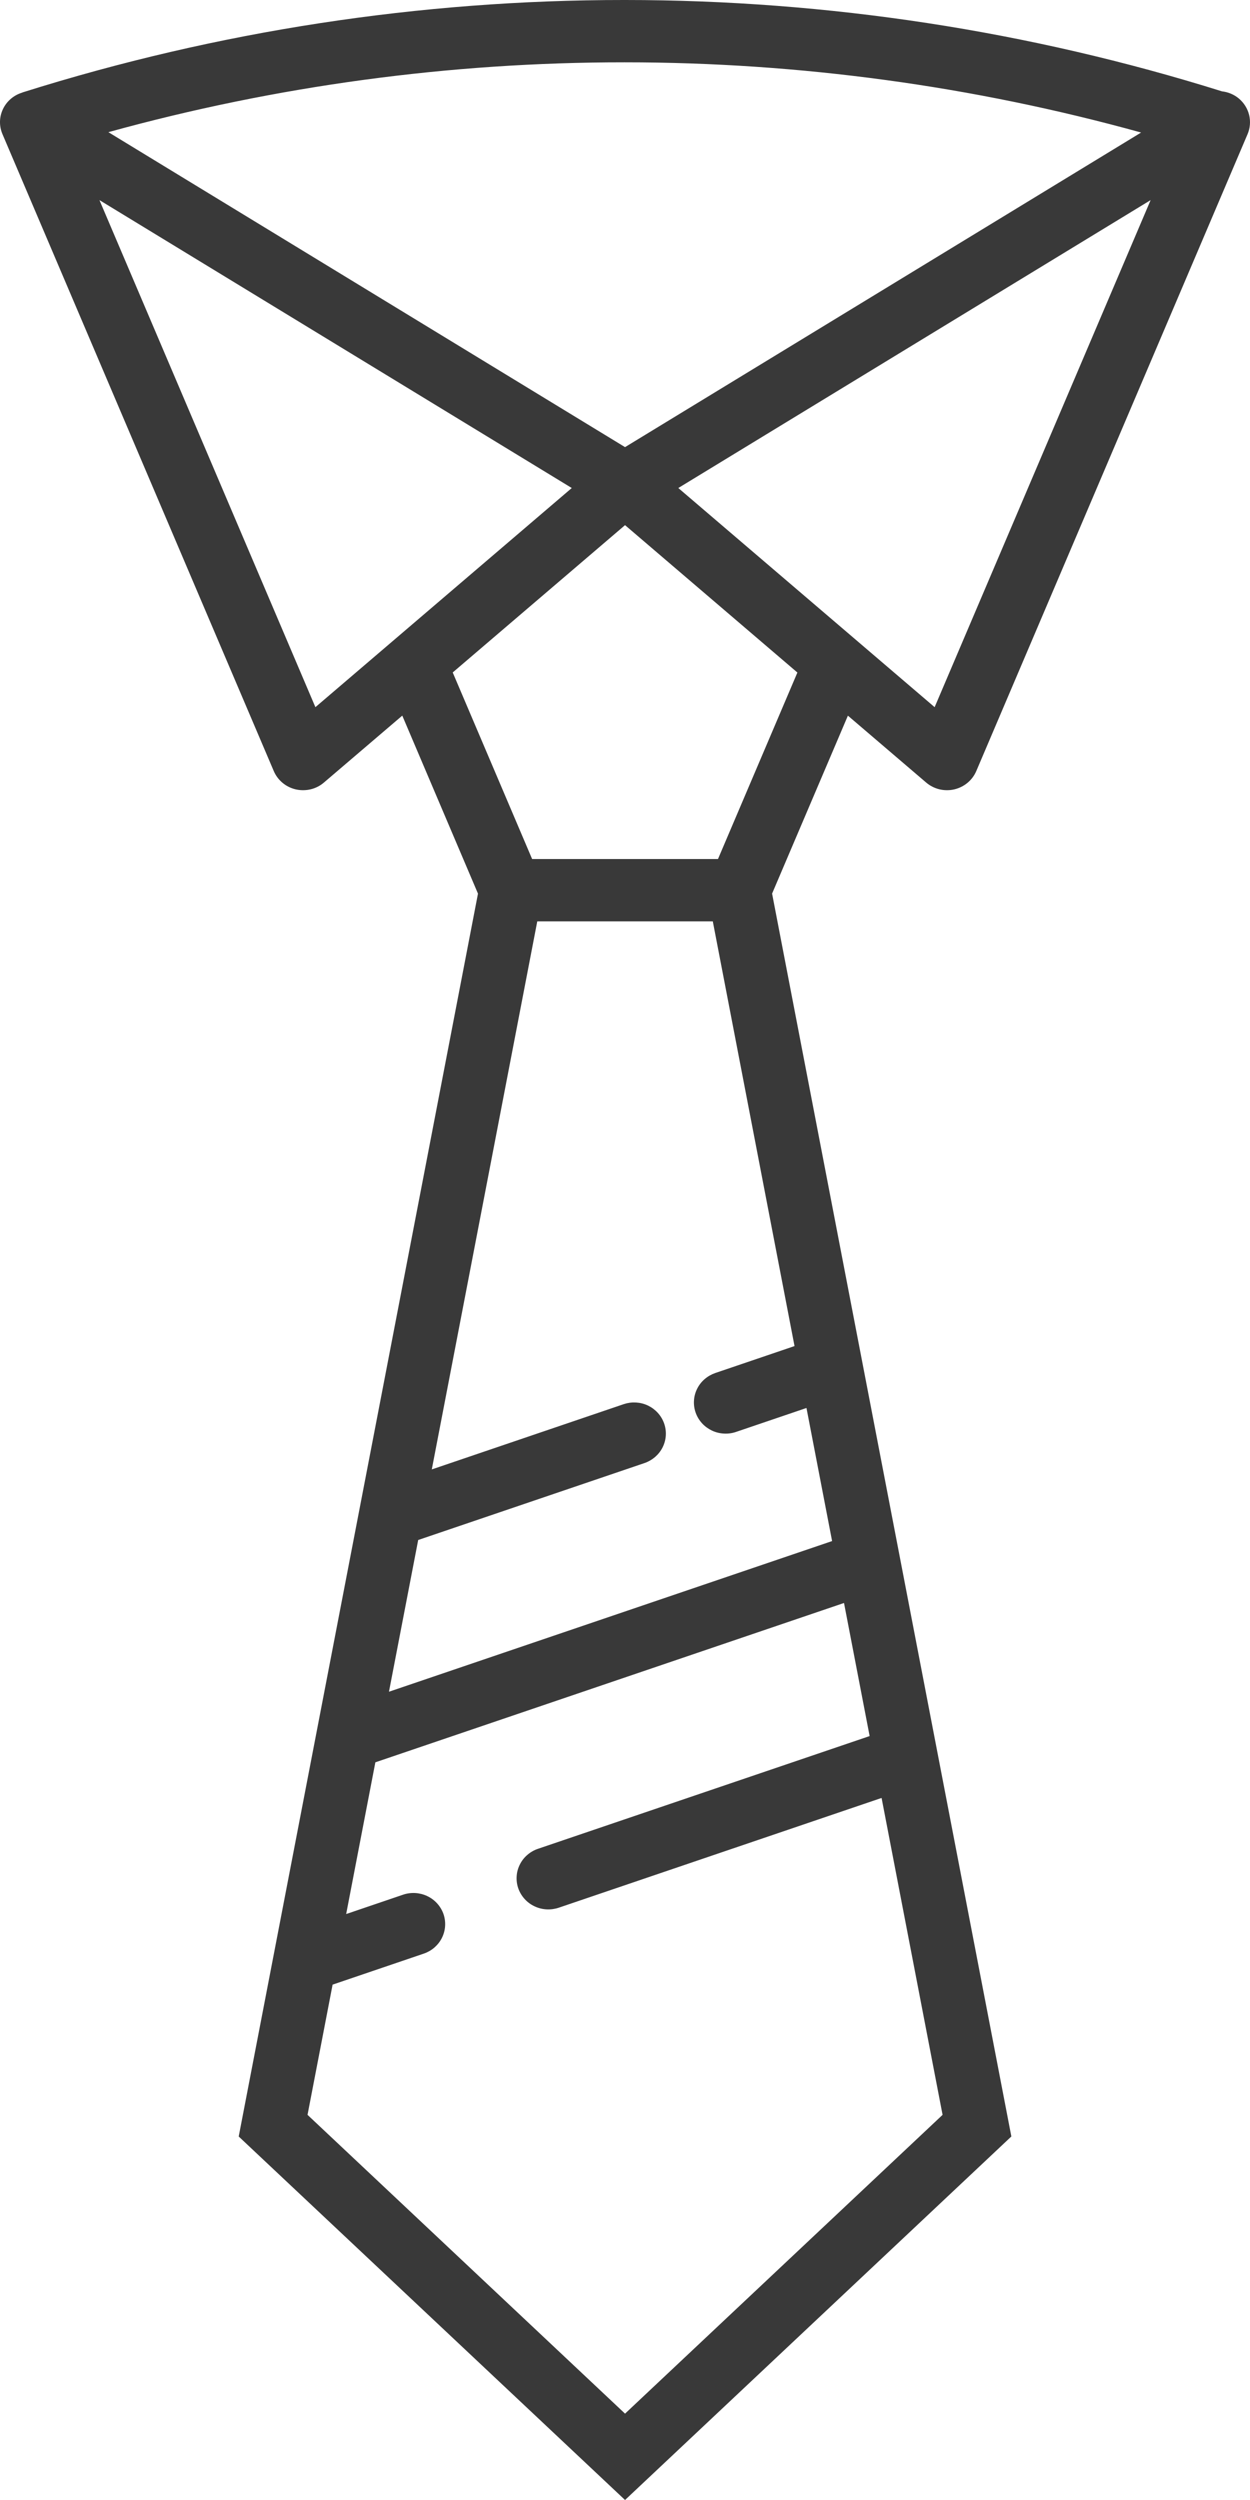 <svg width="34" height="68" viewBox="0 0 34 68" fill="none" xmlns="http://www.w3.org/2000/svg">
<path d="M33.694 2.677C33.565 2.571 33.407 2.504 33.239 2.485C27.99 0.84 22.512 0.002 17.001 1.44919e-06H16.976C11.428 -0.001 5.914 0.845 0.631 2.508L0.608 2.515V2.518C0.493 2.552 0.386 2.61 0.296 2.687C0.205 2.764 0.132 2.859 0.081 2.966C0.03 3.073 0.002 3.189 0 3.307C-0.002 3.425 0.021 3.542 0.068 3.651L7.446 20.972C7.499 21.096 7.58 21.206 7.685 21.293C7.789 21.38 7.913 21.441 8.047 21.472C8.18 21.502 8.319 21.501 8.452 21.469C8.585 21.437 8.708 21.374 8.811 21.285L10.942 19.465L13.001 24.307L6.493 58.113L17.001 68L27.509 58.112L21.001 24.306L23.063 19.466L25.191 21.285C25.294 21.373 25.417 21.436 25.55 21.469C25.682 21.501 25.821 21.502 25.954 21.472C26.087 21.441 26.211 21.38 26.316 21.293C26.42 21.207 26.502 21.097 26.555 20.973L33.933 3.651C34.004 3.485 34.019 3.301 33.976 3.126C33.933 2.951 33.834 2.794 33.694 2.677V2.677ZM16.975 1.695H16.999C21.746 1.697 26.47 2.339 31.038 3.605L17.001 12.162L2.948 3.595C7.513 2.334 12.233 1.695 16.975 1.695V1.695ZM8.579 19.235L2.705 5.443L15.552 13.274L8.579 19.235ZM23.654 47.221L14.637 50.286C14.529 50.322 14.429 50.379 14.344 50.453C14.258 50.526 14.189 50.616 14.139 50.717C14.089 50.817 14.059 50.926 14.053 51.038C14.046 51.149 14.061 51.261 14.098 51.366C14.136 51.472 14.194 51.569 14.27 51.653C14.345 51.736 14.437 51.804 14.54 51.852C14.643 51.901 14.754 51.929 14.868 51.935C14.981 51.941 15.095 51.925 15.203 51.888L23.979 48.904L25.638 57.524L17.001 65.651L8.365 57.524L9.047 53.982L11.528 53.138C11.745 53.064 11.922 52.909 12.022 52.707C12.122 52.505 12.136 52.272 12.062 52.059C11.986 51.847 11.829 51.672 11.622 51.574C11.416 51.476 11.179 51.462 10.962 51.536L9.416 52.062L10.21 47.935L22.957 43.601L23.654 47.221ZM21.611 36.613L19.455 37.346C19.348 37.383 19.249 37.44 19.164 37.514C19.079 37.587 19.01 37.677 18.961 37.777C18.911 37.877 18.882 37.986 18.876 38.097C18.869 38.208 18.885 38.32 18.922 38.425C18.959 38.53 19.017 38.627 19.092 38.71C19.168 38.794 19.259 38.861 19.361 38.91C19.463 38.959 19.574 38.987 19.687 38.993C19.8 39 19.914 38.985 20.021 38.948L21.936 38.297L22.633 41.917L10.58 46.015L11.375 41.888L17.531 39.795C17.747 39.721 17.925 39.566 18.025 39.364C18.125 39.162 18.139 38.929 18.064 38.717C17.989 38.504 17.831 38.33 17.625 38.231C17.419 38.133 17.181 38.12 16.965 38.193L11.745 39.968L14.614 25.061H19.388L21.611 36.613ZM19.529 23.366H14.474L12.314 18.291L17.001 14.284L21.689 18.293L19.529 23.366ZM25.422 19.235L18.45 13.274L31.297 5.443L25.422 19.235Z" fill="#393939"/>
</svg>
